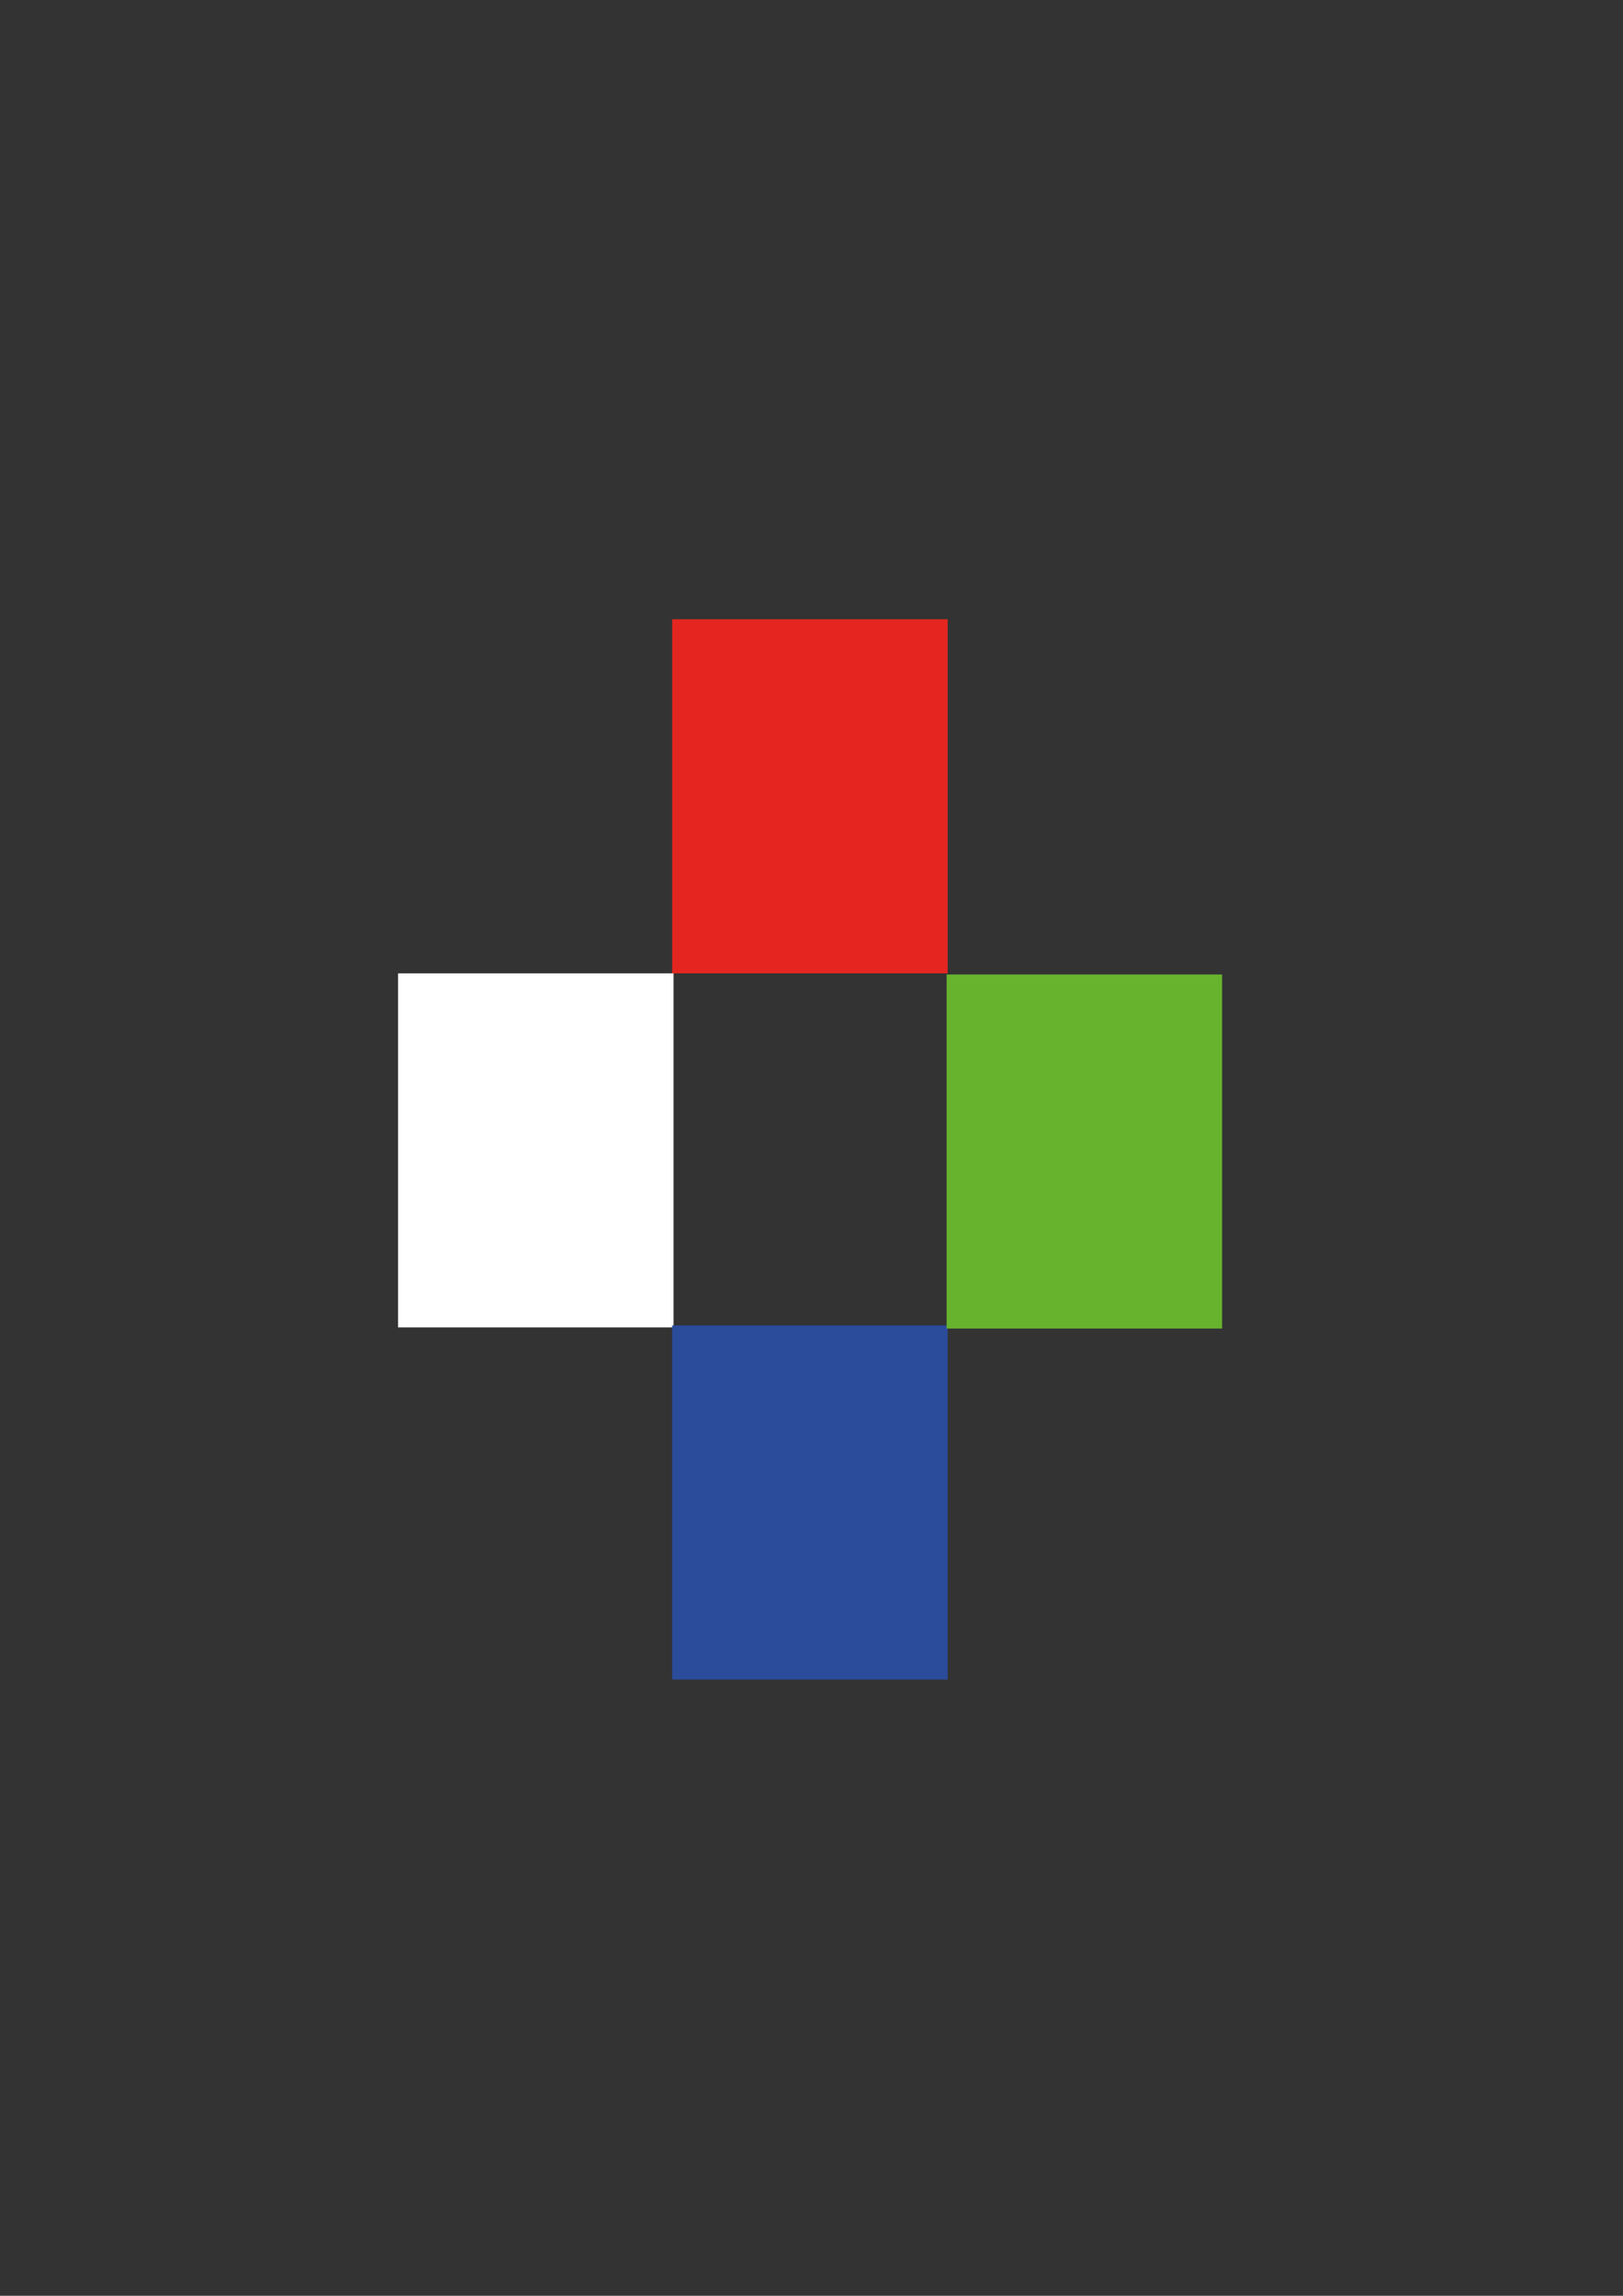 <?xml version="1.0" encoding="utf-8"?>
<!-- Generator: Adobe Illustrator 16.0.0, SVG Export Plug-In . SVG Version: 6.00 Build 0)  -->
<!DOCTYPE svg PUBLIC "-//W3C//DTD SVG 1.1//EN" "http://www.w3.org/Graphics/SVG/1.1/DTD/svg11.dtd">
<svg version="1.1" id="Capa_1" xmlns="http://www.w3.org/2000/svg" xmlns:xlink="http://www.w3.org/1999/xlink" x="0px" y="0px"
	 width="595.28px" height="841.89px" viewBox="0 0 595.28 841.89" enable-background="new 0 0 595.28 841.89" xml:space="preserve">
<rect x="0" y="0" width="595.28" height="841.89" fill="#333333" stroke="none"/>
<rect x="246.539" y="227.092" fill="#E52620" width="101.035" height="129.842"/>
<rect x="146" y="356.934" fill="#FFFFFF" width="101.035" height="129.841"/>
<rect x="246.539" y="486.049" fill="#2B4B9B" width="101.035" height="129.842"/>
<rect x="347.201" y="357.351" fill="#67B32E" width="101.035" height="129.842"/>
</svg>
